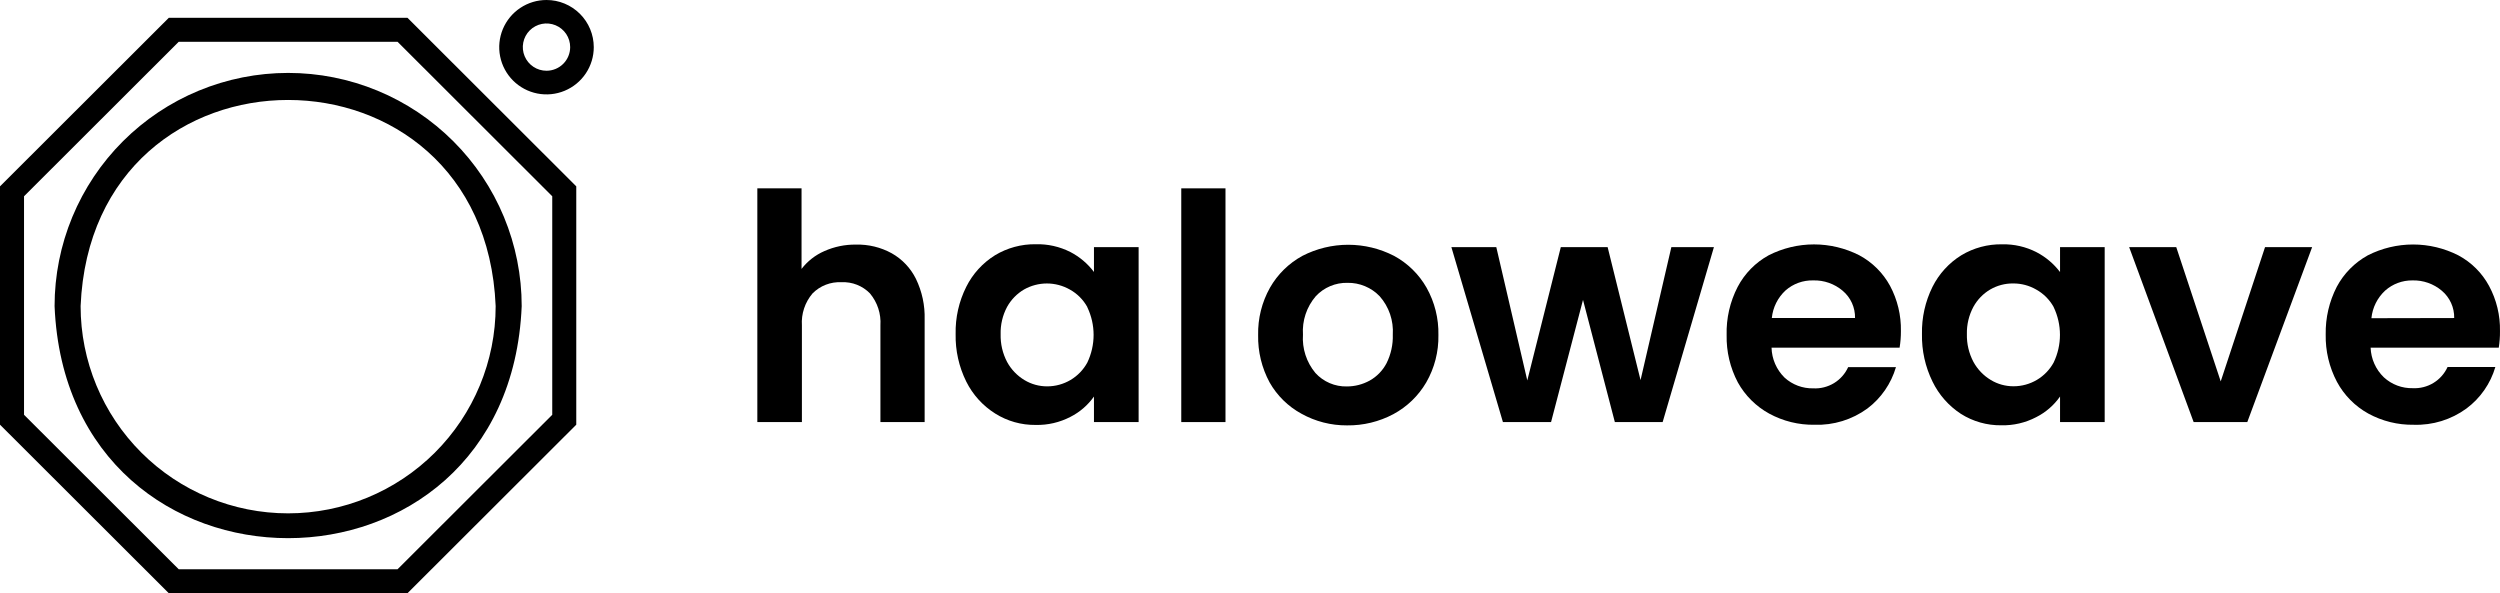 <svg width="118" height="28" viewBox="0 0 118 28" fill="none" xmlns="http://www.w3.org/2000/svg">
<path d="M42.09 11.955C42.583 12.233 42.981 12.654 43.232 13.161C43.521 13.758 43.662 14.415 43.643 15.077V19.922H41.556V15.36C41.592 14.812 41.415 14.272 41.063 13.85C40.89 13.671 40.68 13.532 40.449 13.441C40.217 13.349 39.968 13.308 39.719 13.321C39.467 13.307 39.214 13.348 38.978 13.439C38.742 13.53 38.529 13.67 38.351 13.85C37.994 14.27 37.814 14.811 37.85 15.36V19.922H35.746V8.89H37.833V12.693C38.115 12.326 38.485 12.037 38.91 11.852C39.379 11.643 39.888 11.538 40.401 11.545C40.991 11.53 41.574 11.671 42.09 11.955Z" fill="black"/>
<path d="M45.607 13.539C45.912 12.926 46.382 12.411 46.963 12.049C47.541 11.7 48.206 11.519 48.882 11.528C49.452 11.512 50.017 11.639 50.525 11.897C50.961 12.124 51.34 12.445 51.635 12.837V11.664H53.743V19.922H51.635V18.716C51.349 19.122 50.968 19.451 50.525 19.676C50.018 19.939 49.453 20.07 48.882 20.057C48.208 20.065 47.546 19.879 46.975 19.52C46.389 19.152 45.915 18.63 45.607 18.01C45.262 17.313 45.09 16.544 45.106 15.766C45.089 14.994 45.261 14.229 45.607 13.539ZM51.318 14.486C51.126 14.142 50.842 13.857 50.496 13.666C50.166 13.479 49.793 13.38 49.414 13.38C49.034 13.38 48.661 13.479 48.331 13.666C47.997 13.863 47.722 14.146 47.534 14.486C47.322 14.883 47.218 15.329 47.23 15.778C47.219 16.232 47.323 16.681 47.534 17.083C47.726 17.437 48.01 17.733 48.356 17.941C48.678 18.135 49.048 18.237 49.424 18.236C49.813 18.237 50.194 18.133 50.529 17.935C50.863 17.737 51.137 17.453 51.322 17.112C51.517 16.704 51.618 16.259 51.618 15.807C51.618 15.356 51.517 14.91 51.322 14.503L51.318 14.486Z" fill="black"/>
<path d="M57.843 8.89V19.922H55.756V8.89H57.843Z" fill="black"/>
<path d="M61.43 19.528C60.8 19.186 60.279 18.674 59.926 18.051C59.555 17.365 59.368 16.595 59.384 15.815C59.367 15.034 59.56 14.262 59.943 13.579C60.303 12.947 60.832 12.427 61.471 12.078C62.14 11.733 62.883 11.553 63.636 11.553C64.39 11.553 65.132 11.733 65.802 12.078C66.443 12.426 66.974 12.946 67.334 13.579C67.717 14.262 67.91 15.034 67.893 15.815C67.908 16.599 67.709 17.372 67.318 18.051C66.948 18.684 66.411 19.202 65.765 19.549C65.093 19.906 64.34 20.088 63.579 20.078C62.827 20.083 62.087 19.894 61.43 19.528ZM64.647 17.965C64.987 17.775 65.264 17.49 65.444 17.145C65.653 16.726 65.755 16.262 65.74 15.795C65.761 15.467 65.717 15.138 65.611 14.826C65.504 14.515 65.338 14.228 65.12 13.982C64.924 13.778 64.688 13.616 64.427 13.508C64.167 13.399 63.886 13.345 63.603 13.35C63.323 13.343 63.044 13.396 62.786 13.505C62.527 13.614 62.295 13.776 62.104 13.982C61.673 14.484 61.456 15.135 61.5 15.795C61.455 16.451 61.666 17.099 62.087 17.604C62.275 17.811 62.505 17.974 62.762 18.084C63.018 18.194 63.295 18.247 63.575 18.24C63.95 18.24 64.318 18.145 64.647 17.965Z" fill="black"/>
<path d="M80.897 11.664L78.477 19.922H76.221L74.718 14.154L73.21 19.922H70.938L68.505 11.664H70.625L72.088 17.957L73.67 11.664H75.88L77.434 17.941L78.888 11.664H80.897Z" fill="black"/>
<path d="M89.661 16.41H83.617C83.63 16.942 83.85 17.448 84.23 17.822C84.6 18.16 85.087 18.342 85.589 18.33C85.932 18.348 86.272 18.261 86.566 18.083C86.859 17.904 87.091 17.642 87.233 17.329H89.489C89.261 18.108 88.789 18.793 88.141 19.282C87.418 19.809 86.541 20.079 85.647 20.049C84.898 20.061 84.159 19.879 83.502 19.52C82.882 19.179 82.37 18.67 82.027 18.051C81.663 17.363 81.481 16.593 81.497 15.815C81.476 15.025 81.655 14.241 82.019 13.539C82.35 12.91 82.858 12.392 83.482 12.049C84.144 11.712 84.877 11.536 85.62 11.536C86.364 11.536 87.096 11.712 87.759 12.049C88.372 12.378 88.876 12.879 89.209 13.489C89.56 14.146 89.737 14.882 89.723 15.627C89.724 15.889 89.704 16.151 89.661 16.41ZM87.558 15.011C87.563 14.767 87.513 14.524 87.412 14.301C87.311 14.078 87.161 13.881 86.974 13.723C86.587 13.395 86.093 13.221 85.585 13.235C85.106 13.223 84.639 13.391 84.279 13.707C83.91 14.048 83.679 14.512 83.63 15.011H87.558Z" fill="black"/>
<path d="M91.214 13.539C91.521 12.926 91.991 12.41 92.574 12.049C93.155 11.699 93.823 11.52 94.501 11.532C95.063 11.519 95.62 11.646 96.12 11.902C96.557 12.128 96.937 12.449 97.234 12.841V11.664H99.341V19.922H97.234V18.716C96.944 19.13 96.556 19.465 96.104 19.692C95.597 19.956 95.031 20.087 94.46 20.074C93.787 20.082 93.127 19.895 92.558 19.536C91.979 19.159 91.515 18.631 91.214 18.01C90.872 17.312 90.701 16.543 90.717 15.766C90.701 14.994 90.871 14.23 91.214 13.539ZM96.93 14.486C96.737 14.142 96.453 13.857 96.108 13.666C95.777 13.475 95.401 13.376 95.019 13.379C94.641 13.375 94.27 13.473 93.942 13.662C93.607 13.858 93.332 14.142 93.145 14.482C92.932 14.879 92.826 15.324 92.837 15.774C92.827 16.228 92.933 16.677 93.145 17.079C93.338 17.433 93.621 17.729 93.967 17.936C94.289 18.131 94.659 18.233 95.035 18.232C95.424 18.233 95.805 18.129 96.14 17.931C96.474 17.733 96.748 17.449 96.934 17.108C97.129 16.7 97.23 16.255 97.23 15.803C97.23 15.352 97.129 14.906 96.934 14.498L96.93 14.486Z" fill="black"/>
<path d="M104.818 18.002L106.91 11.664H109.133L106.072 19.922H103.54L100.496 11.664H102.719L104.818 18.002Z" fill="black"/>
<path d="M117.942 16.41H111.893C111.913 16.942 112.138 17.445 112.522 17.813C112.893 18.152 113.38 18.334 113.882 18.322C114.225 18.339 114.565 18.253 114.858 18.075C115.152 17.896 115.384 17.633 115.526 17.321H117.781C117.552 18.105 117.073 18.794 116.417 19.282C115.697 19.808 114.82 20.079 113.927 20.049C113.179 20.061 112.44 19.879 111.783 19.52C111.156 19.173 110.643 18.653 110.304 18.023C109.94 17.334 109.758 16.565 109.773 15.787C109.759 15.006 109.938 14.233 110.295 13.538C110.629 12.912 111.137 12.396 111.758 12.053C112.42 11.716 113.153 11.54 113.897 11.54C114.64 11.54 115.373 11.716 116.035 12.053C116.649 12.381 117.152 12.882 117.482 13.493C117.836 14.149 118.014 14.886 117.999 15.631C118.002 15.892 117.982 16.152 117.942 16.41ZM115.838 15.011C115.843 14.767 115.793 14.524 115.692 14.301C115.591 14.078 115.442 13.881 115.255 13.723C114.868 13.395 114.373 13.221 113.866 13.235C113.392 13.23 112.934 13.401 112.58 13.715C112.211 14.056 111.98 14.52 111.931 15.019L115.838 15.011Z" fill="black"/>
<path d="M2.576 14.449C3.18 29.054 24.02 29.05 24.624 14.449C24.624 13.004 24.339 11.572 23.785 10.237C23.231 8.902 22.419 7.688 21.395 6.666C20.371 5.644 19.156 4.833 17.819 4.28C16.481 3.727 15.048 3.442 13.6 3.442C12.152 3.442 10.719 3.727 9.381 4.28C8.044 4.833 6.829 5.644 5.805 6.666C4.781 7.688 3.969 8.902 3.415 10.237C2.861 11.572 2.576 13.004 2.576 14.449ZM23.395 14.449C23.395 17.043 22.363 19.531 20.526 21.365C18.689 23.199 16.198 24.23 13.6 24.23C11.002 24.23 8.511 23.199 6.674 21.365C4.837 19.531 3.805 17.043 3.805 14.449C4.343 1.473 22.857 1.477 23.395 14.449Z" fill="black"/>
<path d="M7.967 0.841L0 8.796V20.045L7.967 28H19.233L27.2 20.045V8.796L19.233 0.841H7.967ZM26.066 19.578L18.765 26.868H8.435L1.134 19.578V9.264L8.435 1.973H18.765L26.066 9.264V19.578Z" fill="black"/>
<path d="M25.799 3.77247e-06C25.357 -0.001 24.925 0.129 24.558 0.374C24.19 0.618 23.904 0.966 23.734 1.373C23.565 1.781 23.52 2.229 23.606 2.661C23.692 3.094 23.905 3.491 24.217 3.803C24.529 4.115 24.927 4.327 25.36 4.413C25.794 4.499 26.243 4.454 26.65 4.285C27.058 4.116 27.407 3.83 27.651 3.463C27.896 3.096 28.027 2.665 28.026 2.224C28.025 1.634 27.79 1.069 27.372 0.652C26.955 0.236 26.389 0.001 25.799 3.77247e-06ZM25.799 3.339C25.578 3.34 25.361 3.276 25.177 3.153C24.992 3.031 24.849 2.857 24.763 2.653C24.678 2.45 24.655 2.225 24.698 2.008C24.741 1.792 24.847 1.592 25.003 1.436C25.159 1.28 25.358 1.173 25.575 1.129C25.792 1.086 26.017 1.108 26.221 1.192C26.426 1.277 26.601 1.42 26.724 1.603C26.847 1.787 26.912 2.003 26.912 2.224C26.912 2.519 26.795 2.802 26.586 3.011C26.378 3.22 26.095 3.338 25.799 3.339Z" fill="black"/>
</svg>
